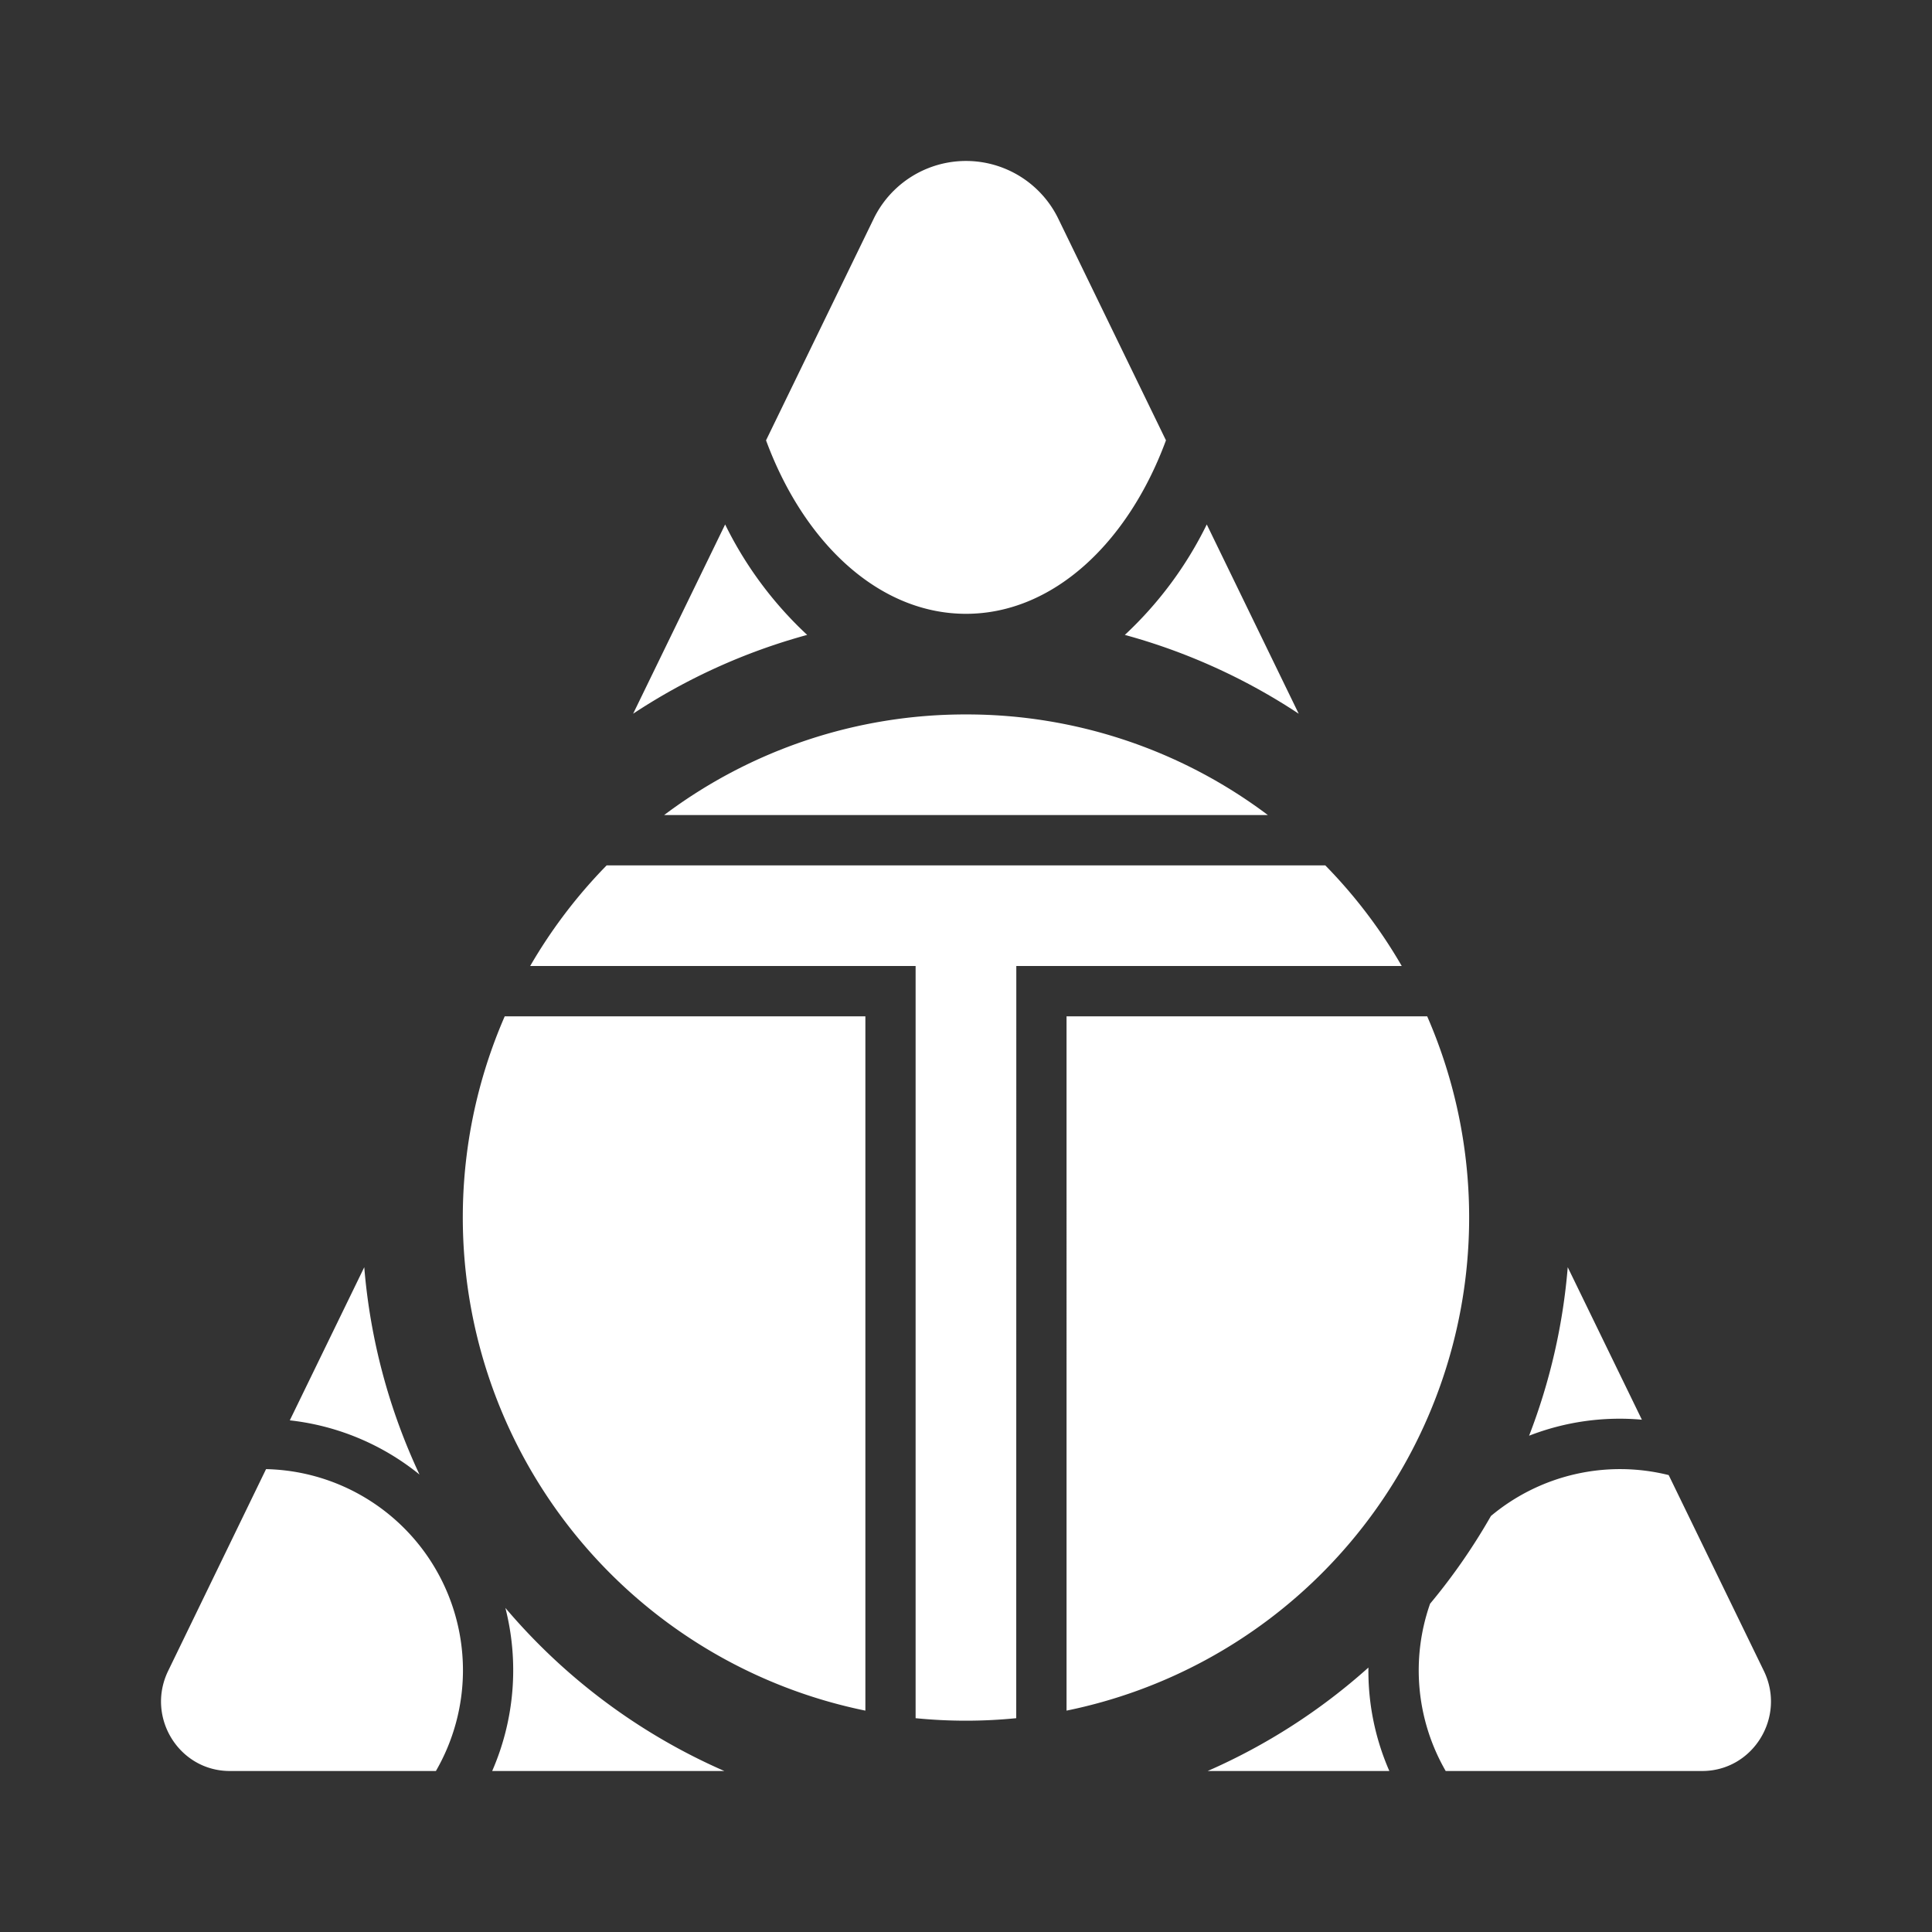 <svg xmlns="http://www.w3.org/2000/svg" width="24" height="24" fill="none" viewBox="0 0 24 24">
    <rect x="0" y="0" width="24" height="24" fill="#333333" stroke="none"/>
    <path fill="#fff" fill-rule="evenodd" d="m9.516 5.47 1.334-2.746a1.275 1.275 0 0 1 2.3 0l1.334 2.746c-.473 1.281-1.407 2.154-2.482 2.155H12c-1.076 0-2.011-.873-2.484-2.155m-.508 1.045L7.865 8.866a7.5 7.5 0 0 1 2.162-.979 4.7 4.7 0 0 1-1.019-1.372m-4.483 9.227L3.6 17.644a3.1 3.1 0 0 1 1.611.673 7.5 7.5 0 0 1-.686-2.575M5.415 22h-2.56c-.632 0-1.045-.67-.766-1.244l1.216-2.506a2.5 2.5 0 0 1 2.446 2.514A2.5 2.5 0 0 1 5.415 22m.7 0h2.883a7.5 7.5 0 0 1-2.72-2.026A3.13 3.13 0 0 1 6.114 22m8.887 0h2.258a3.1 3.1 0 0 1-.26-1.285A7.5 7.5 0 0 1 15.002 22m5.727-3.676 1.182 2.432c.279.573-.134 1.244-.766 1.244h-3.186a2.5 2.5 0 0 1-.194-2.078q.425-.51.756-1.09a2.5 2.5 0 0 1 2.208-.508m-.333-.688-.921-1.894a7.5 7.5 0 0 1-.48 2.093 3.1 3.1 0 0 1 1.4-.199m-4.262-8.77a7.5 7.5 0 0 0-2.16-.979 4.7 4.7 0 0 0 1.018-1.372zm-3.509 12.478a6.3 6.3 0 0 1-1.25 0V12H6.586a6.3 6.3 0 0 1 .95-1.25h8.927c.368.375.687.795.95 1.25h-4.788zm.625-.094a6.252 6.252 0 0 0 4.48-8.625h-4.48zM12 8.875a6.22 6.22 0 0 1 3.75 1.25h-7.5A6.22 6.22 0 0 1 12 8.875m-5.73 3.75a6.253 6.253 0 0 0 4.48 8.625v-8.625z" clip-rule="evenodd"/>
</svg>
